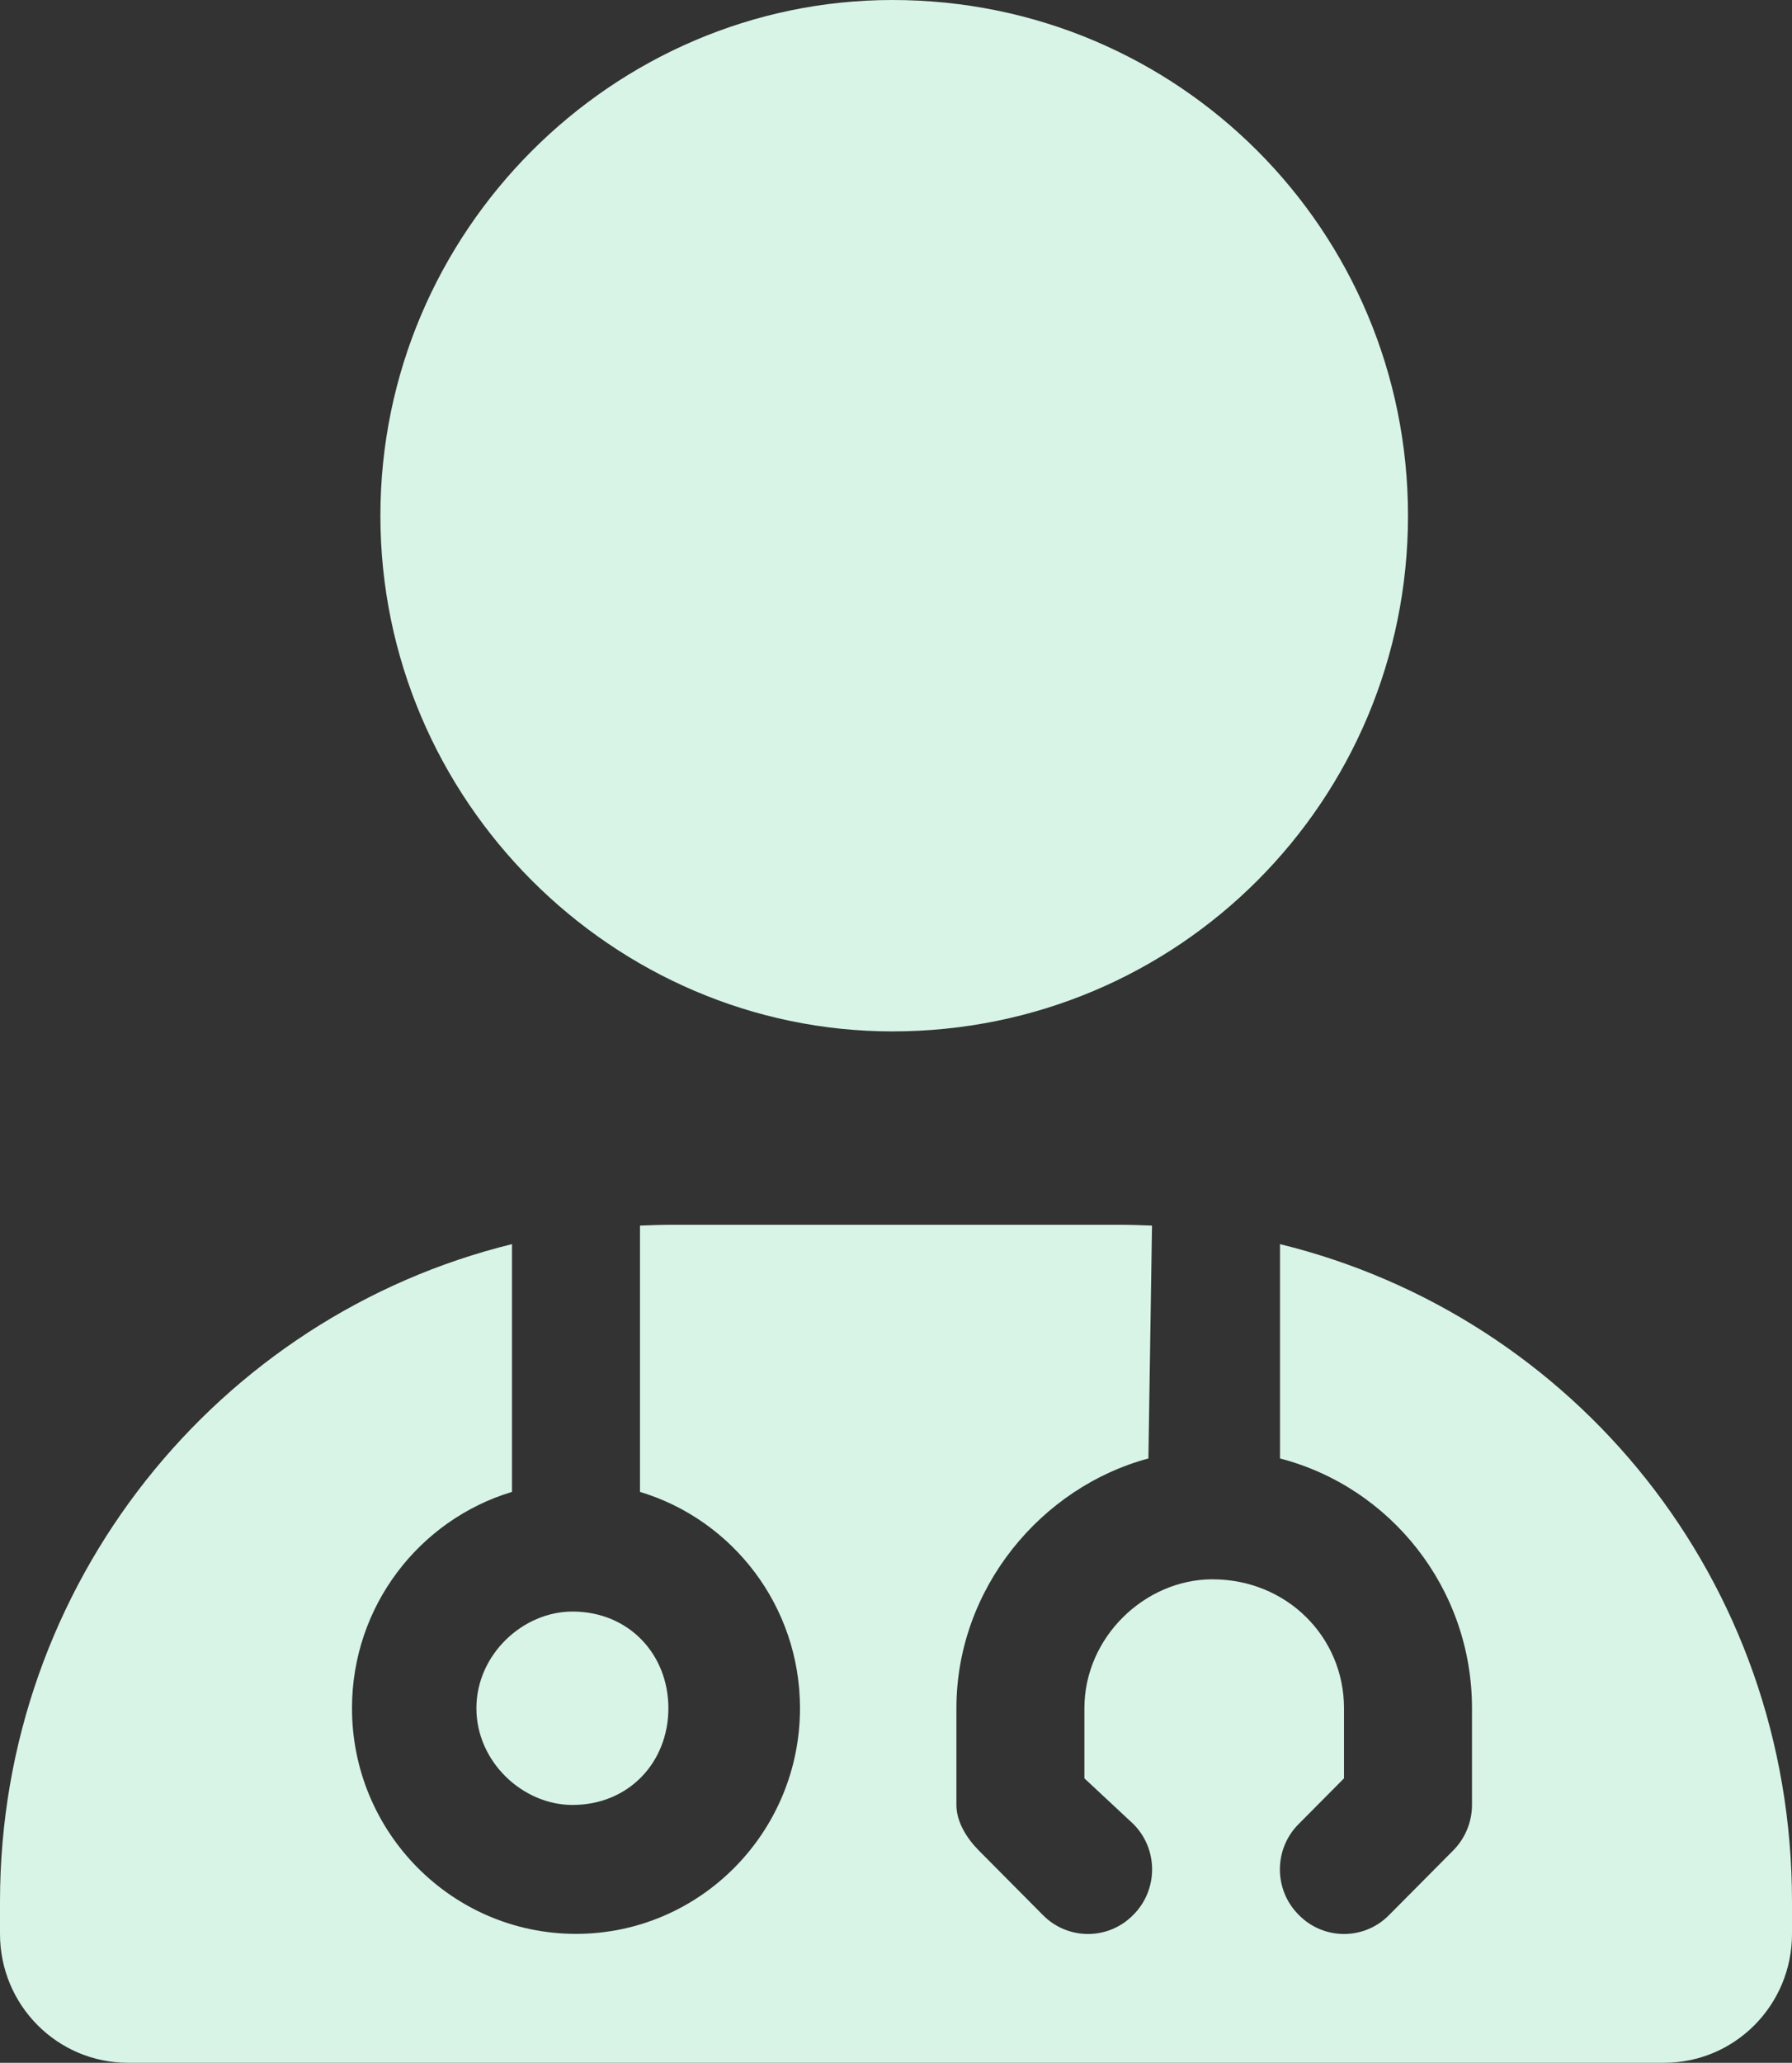 <svg width="73" height="84" viewBox="0 0 73 84" fill="none" xmlns="http://www.w3.org/2000/svg">
<rect x="0" y="0" width="73" height="84" fill="#333333" stroke="none"/>
<path d="M57.357 21C57.357 32.599 48.02 42 36.353 42C24.98 42 15.496 32.599 15.496 21C15.496 9.402 24.98 0 36.353 0C48.02 0 57.357 9.402 57.357 21ZM46.782 59.391C42.431 60.556 38.961 64.673 38.961 69.562V73.5C38.961 74.189 39.384 74.862 39.873 75.354L42.48 77.979C43.49 79.013 45.153 79.013 46.163 77.979C47.189 76.962 47.189 75.288 46.163 74.271L44.175 72.417V69.562C44.175 66.659 46.652 64.312 49.389 64.312C52.42 64.312 54.75 66.659 54.75 69.562V72.417L52.909 74.271C51.882 75.288 51.882 76.962 52.909 77.979C53.919 79.013 55.581 79.013 56.591 77.979L59.198 75.354C59.687 74.862 59.964 74.189 59.964 73.5V69.562C59.964 64.673 56.64 60.556 52.143 59.391V50.663C64.119 53.599 73 64.329 73 77.438V78.75C73 81.654 70.67 84 67.786 84H5.214C2.335 84 0 81.654 0 78.75V77.438C0 64.477 8.885 53.599 20.857 50.663V60.752C17.093 61.884 14.339 65.395 14.339 69.562C14.339 74.632 18.429 78.75 23.464 78.75C28.499 78.75 32.589 74.632 32.589 69.562C32.589 65.395 29.835 61.884 26.071 60.752V49.908C26.511 49.891 26.935 49.875 27.375 49.875H45.625C46.065 49.875 46.489 49.891 46.929 49.908L46.782 59.391ZM27.228 69.562C27.228 71.745 25.631 73.5 23.318 73.5C21.297 73.5 19.407 71.745 19.407 69.562C19.407 67.38 21.297 65.625 23.318 65.625C25.631 65.625 27.228 67.38 27.228 69.562Z" fill="#D7F4E7"/>
</svg>
